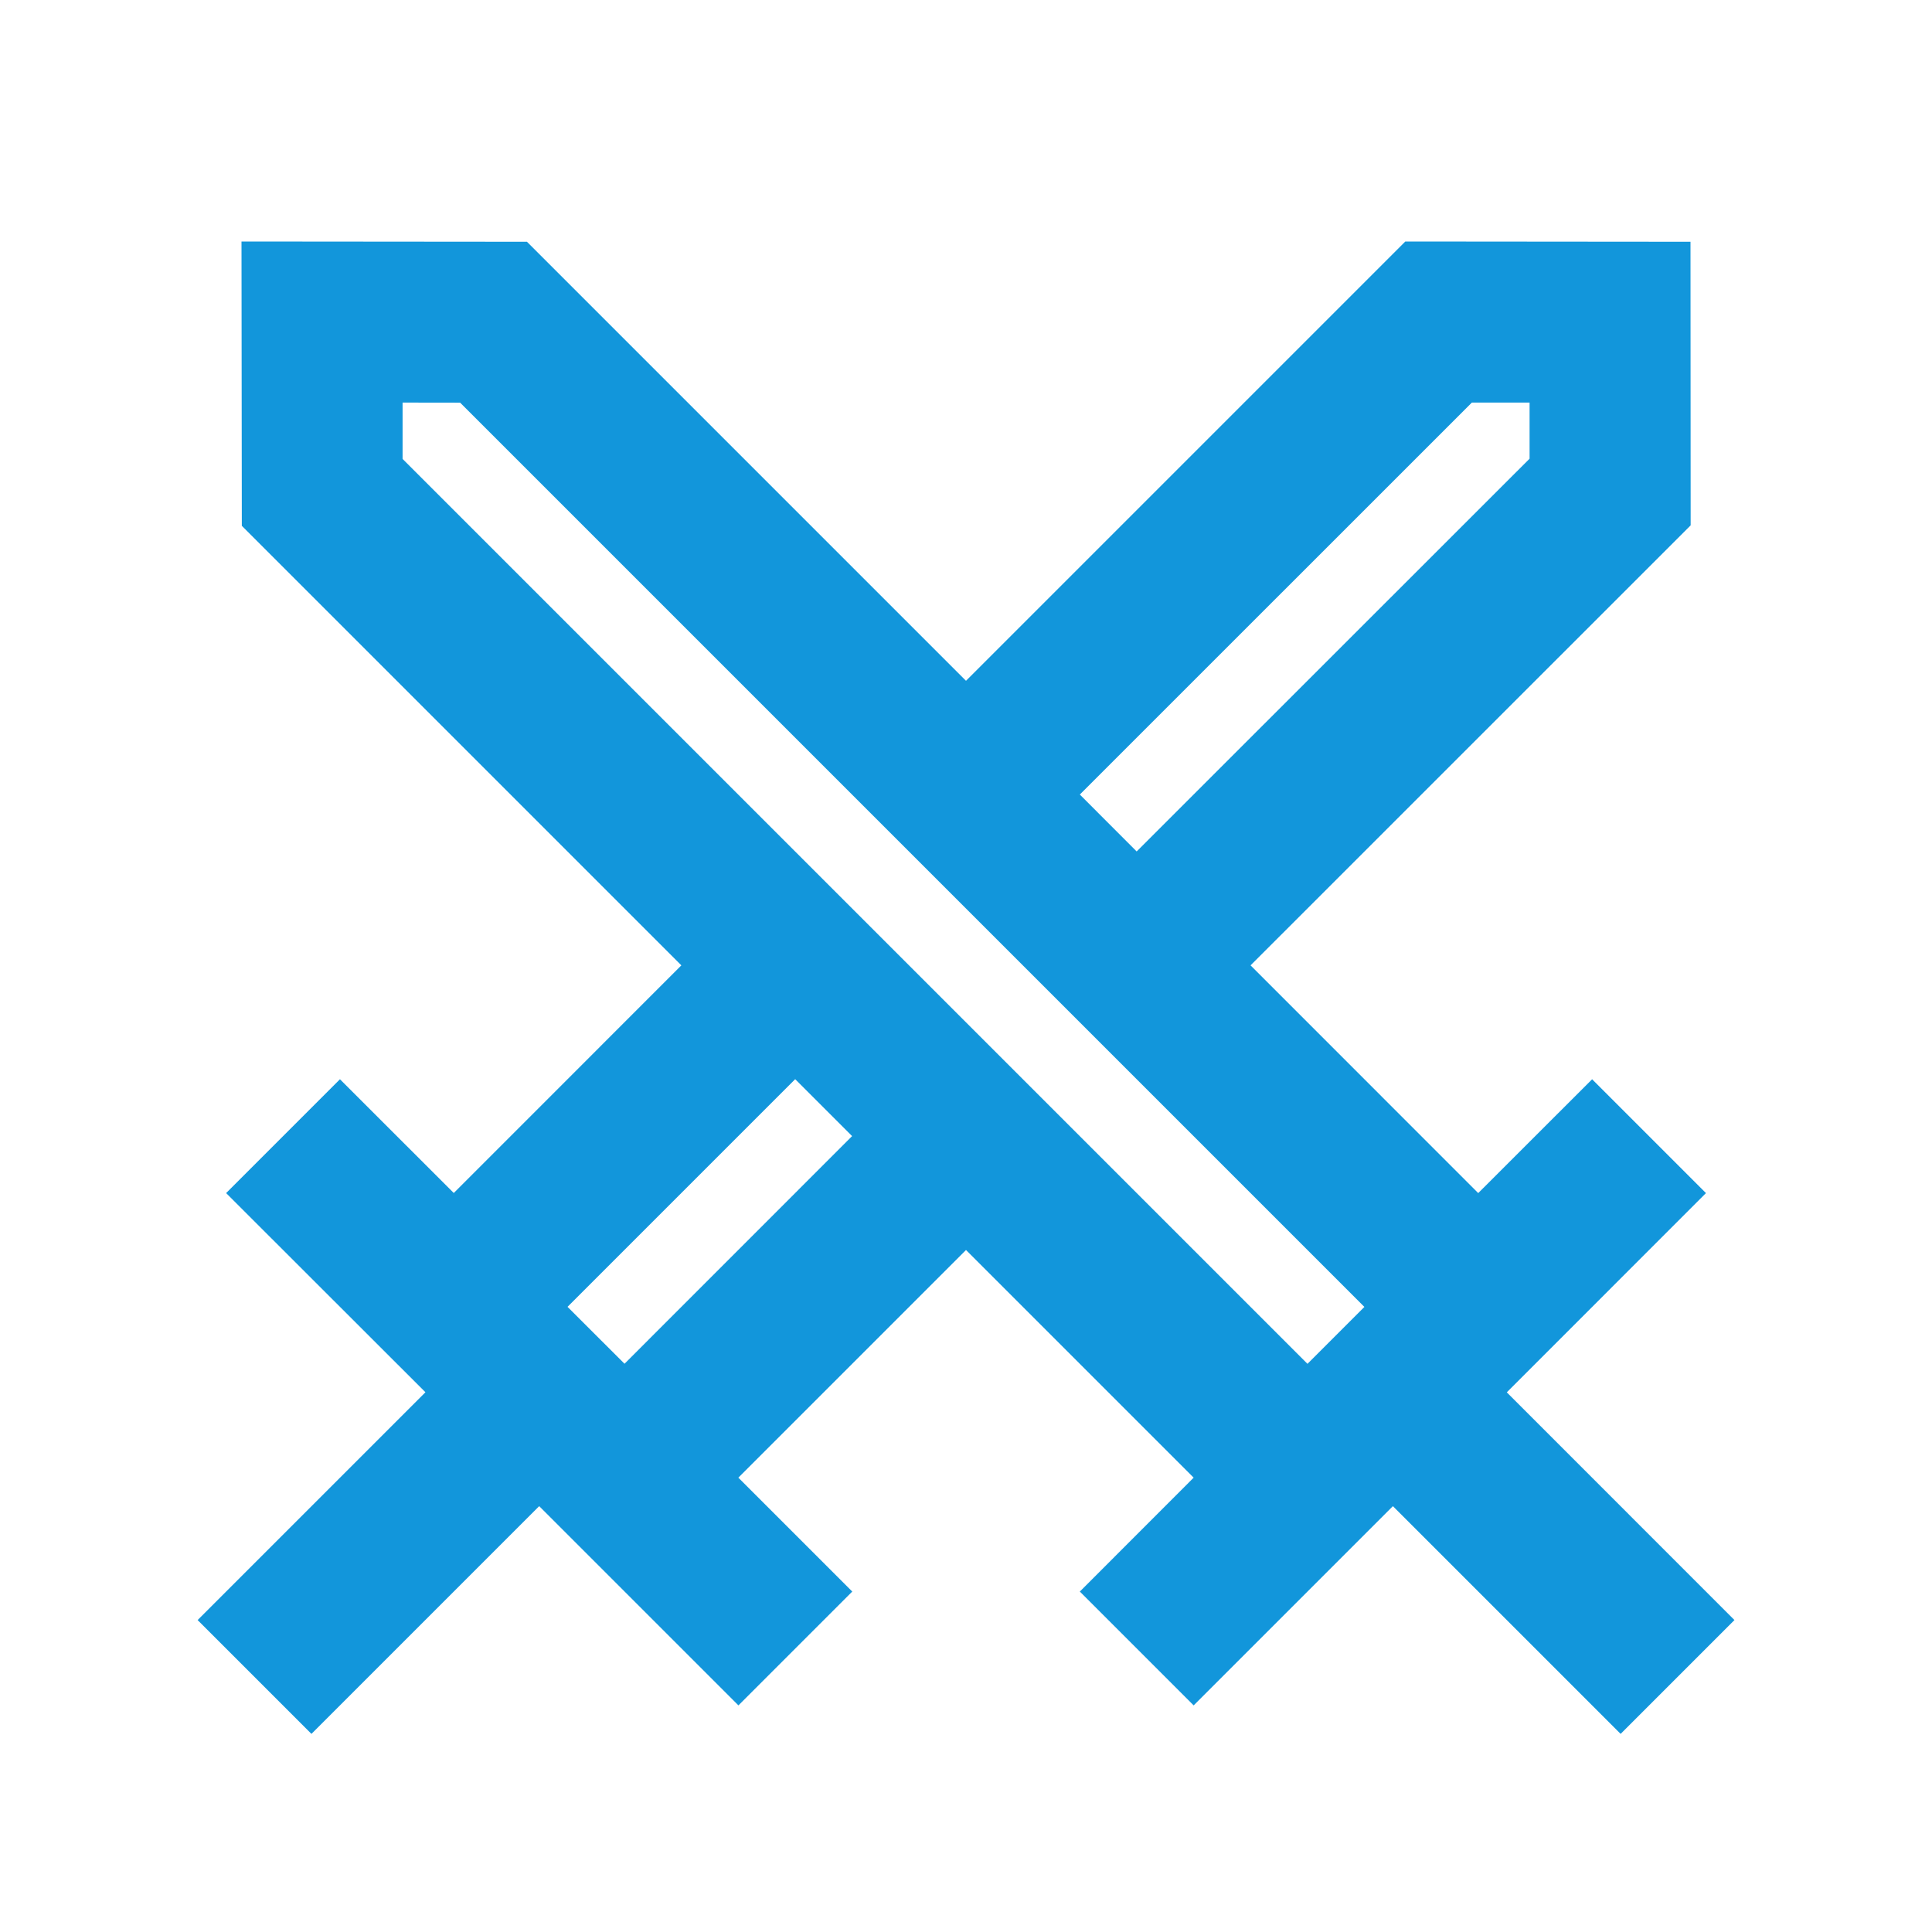 <?xml version="1.0" standalone="no"?><!DOCTYPE svg PUBLIC "-//W3C//DTD SVG 1.1//EN" "http://www.w3.org/Graphics/SVG/1.1/DTD/svg11.dtd"><svg t="1669510242566" class="icon" viewBox="0 0 1024 1024" version="1.1" xmlns="http://www.w3.org/2000/svg" p-id="1967" xmlns:xlink="http://www.w3.org/1999/xlink" width="200" height="200"><path d="M896 128.128l0.085 150.315-233.259 233.216 120.661 120.704 60.373-60.331 60.331 60.331-105.557 105.6 120.661 120.704-60.331 60.331-120.704-120.704-105.6 105.6-60.331-60.331 60.331-60.373L512 662.528l-120.661 120.661 60.373 60.373-60.331 60.331-105.6-105.6-120.704 120.704-60.331-60.331 120.747-120.747-105.643-105.557 60.331-60.331 60.331 60.288 120.619-120.661-232.96-232.96L128 128l151.296 0.128L512 360.832 744.832 128 896 128.128zM300.8 692.651l30.208 30.165 120.619-120.661-30.165-30.165-120.661 120.661zM780.117 213.376l-207.787 207.744 30.123 30.165 208.256-208.171v-29.739h-30.592z m-566.741 29.867l479.616 479.616 30.165-30.165L243.883 213.419l-30.507-0.043v29.867z" p-id="1968" fill="#1296db"></path></svg>